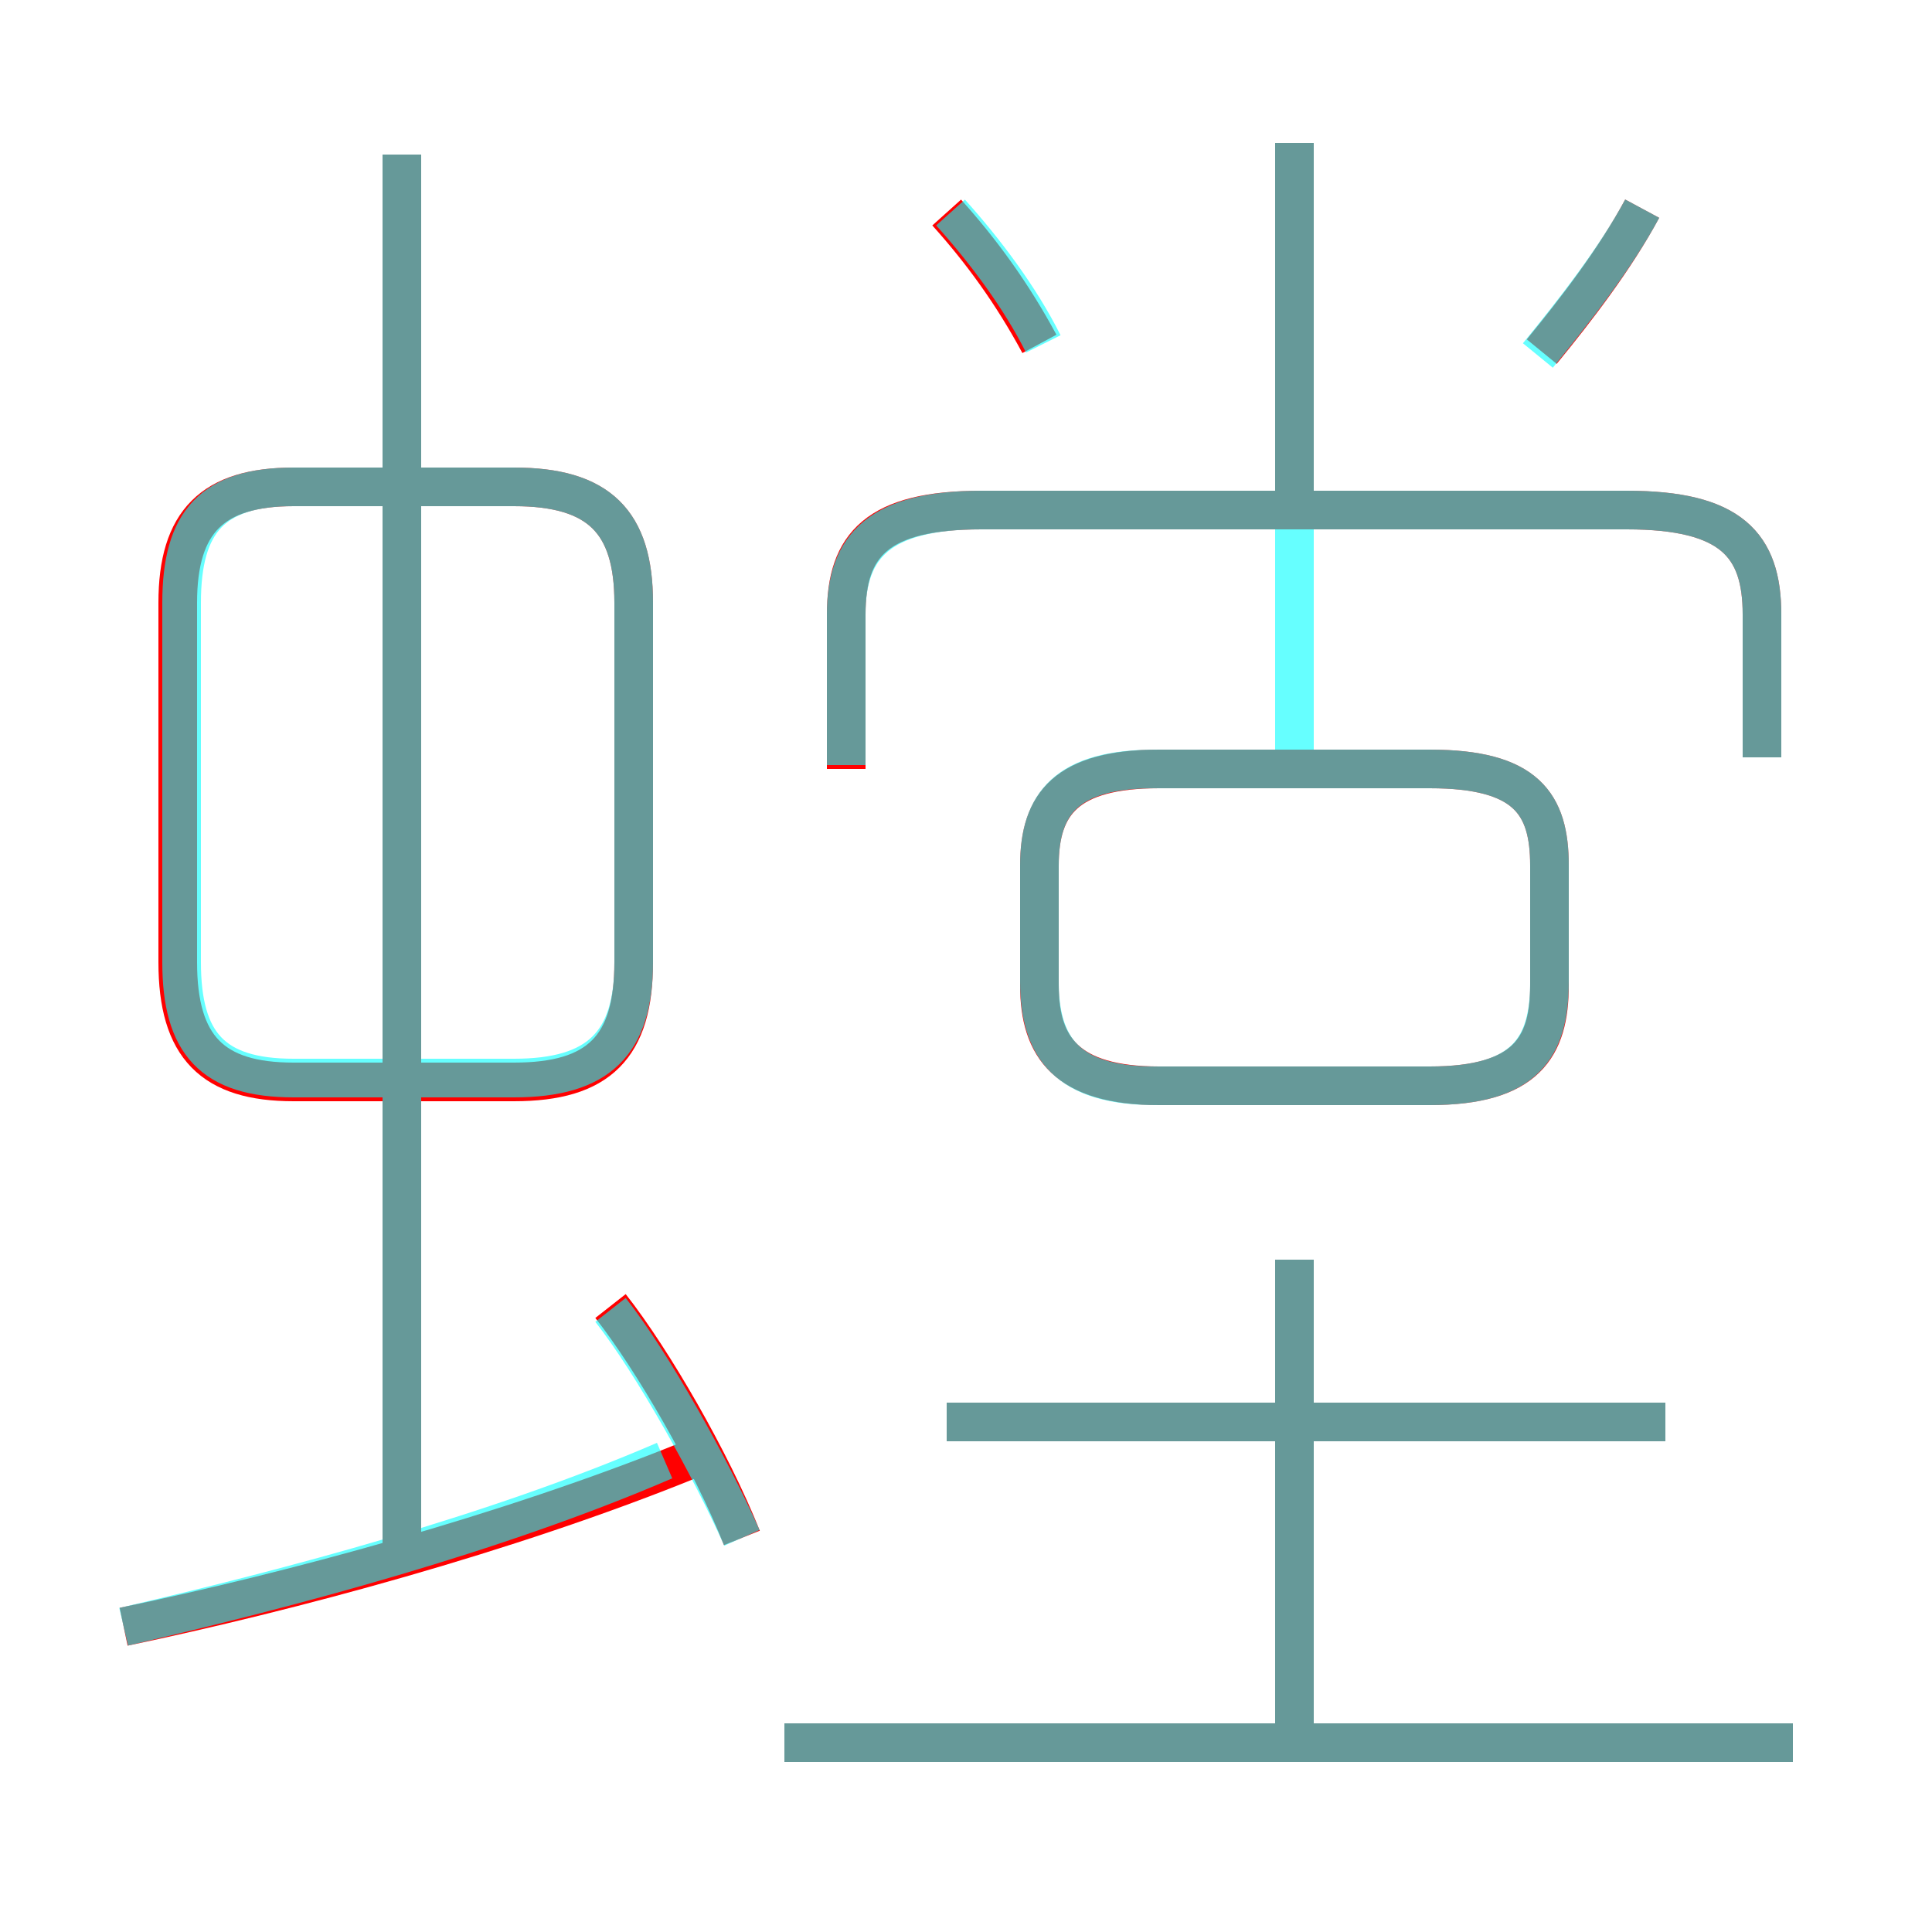 <?xml version='1.0' encoding='utf8'?>
<svg viewBox="0.0 -6.0 50.0 50.0" version="1.1" xmlns="http://www.w3.org/2000/svg">
<rect x="0.0" y="-6.0" width="50.0" height="50.0" fill="#333333" stroke="none"/>
<rect x="-1000" y="-1000" width="2000" height="2000" stroke="white" fill="white"/>
<g style="fill:none;stroke:rgba(255, 0, 0, 1);  stroke-width:1"><path d="M 16.4 -19.1 L 16.4 -28.4 C 16.4 -30.5 15.5 -31.4 13.3 -31.4 L 7.6 -31.4 C 5.5 -31.4 4.6 -30.5 4.6 -28.4 L 4.6 -19.1 C 4.6 -16.9 5.5 -16.0 7.6 -16.0 L 13.3 -16.0 C 15.5 -16.0 16.4 -16.9 16.4 -19.1 Z M 3.2 -1.9 C 7.5 -2.8 13.1 -4.3 17.8 -6.2 M 19.2 -4.2 C 18.4 -6.2 16.9 -8.8 15.8 -10.2 M 46.4 1.1 L 20.3 1.1 M 10.4 -4.0 L 10.4 -40.0 M 33.5 1.2 L 33.5 -11.4 M 43.1 -7.2 L 24.5 -7.2 M 26.9 -21.6 L 26.9 -18.5 C 26.9 -16.9 27.6 -15.9 30.0 -15.9 L 37.0 -15.9 C 39.5 -15.9 40.1 -16.9 40.1 -18.5 L 40.1 -21.6 C 40.1 -23.2 39.5 -24.1 37.0 -24.1 L 30.0 -24.1 C 27.6 -24.1 26.9 -23.2 26.9 -21.6 Z M 45.6 -24.4 L 45.6 -28.1 C 45.6 -29.9 44.8 -30.8 42.1 -30.8 L 25.4 -30.8 C 22.7 -30.8 21.9 -29.9 21.9 -28.1 L 21.9 -24.1 M 26.9 -35.1 C 26.2 -36.4 25.4 -37.5 24.5 -38.5 M 33.5 -30.7 L 33.5 -40.3 M 39.9 -34.9 C 40.8 -36.0 41.8 -37.3 42.5 -38.6" transform="translate(0.0 38.0)" />
</g>
<g style="fill:none;stroke:rgba(0, 255, 255, 0.6);  stroke-width:1">
<path d="M 45.6 -24.4 L 45.6 -28.1 C 45.6 -29.9 44.8 -30.8 42.1 -30.8 L 25.4 -30.8 C 22.8 -30.8 21.9 -29.9 21.9 -28.1 L 21.9 -24.2 M 3.2 -1.9 C 7.5 -2.9 12.8 -4.3 17.2 -6.2 M 19.2 -4.2 C 18.4 -6.0 16.9 -8.7 15.8 -10.1 M 10.4 -4.0 L 10.4 -40.0 M 46.4 1.1 L 20.3 1.1 M 16.4 -19.1 L 16.4 -28.4 C 16.4 -30.5 15.5 -31.4 13.3 -31.4 L 7.6 -31.4 C 5.5 -31.4 4.7 -30.5 4.7 -28.4 L 4.7 -19.1 C 4.7 -17.0 5.5 -16.1 7.6 -16.1 L 13.3 -16.1 C 15.5 -16.1 16.4 -17.0 16.4 -19.1 Z M 33.5 0.8 L 33.5 -11.4 M 43.1 -7.2 L 24.5 -7.2 M 29.9 -15.9 L 37.0 -15.9 C 39.5 -15.9 40.1 -16.9 40.1 -18.6 L 40.1 -21.6 C 40.1 -23.2 39.5 -24.1 37.0 -24.1 L 29.9 -24.1 C 27.6 -24.1 26.9 -23.2 26.9 -21.6 L 26.9 -18.6 C 26.9 -16.9 27.6 -15.9 29.9 -15.9 Z M 33.5 -23.9 L 33.5 -40.3 M 27.0 -35.1 C 26.4 -36.3 25.5 -37.5 24.6 -38.5 M 39.8 -34.8 C 40.7 -35.9 41.8 -37.3 42.5 -38.6" transform="translate(0.0 38.0)" />
</g>
</svg>